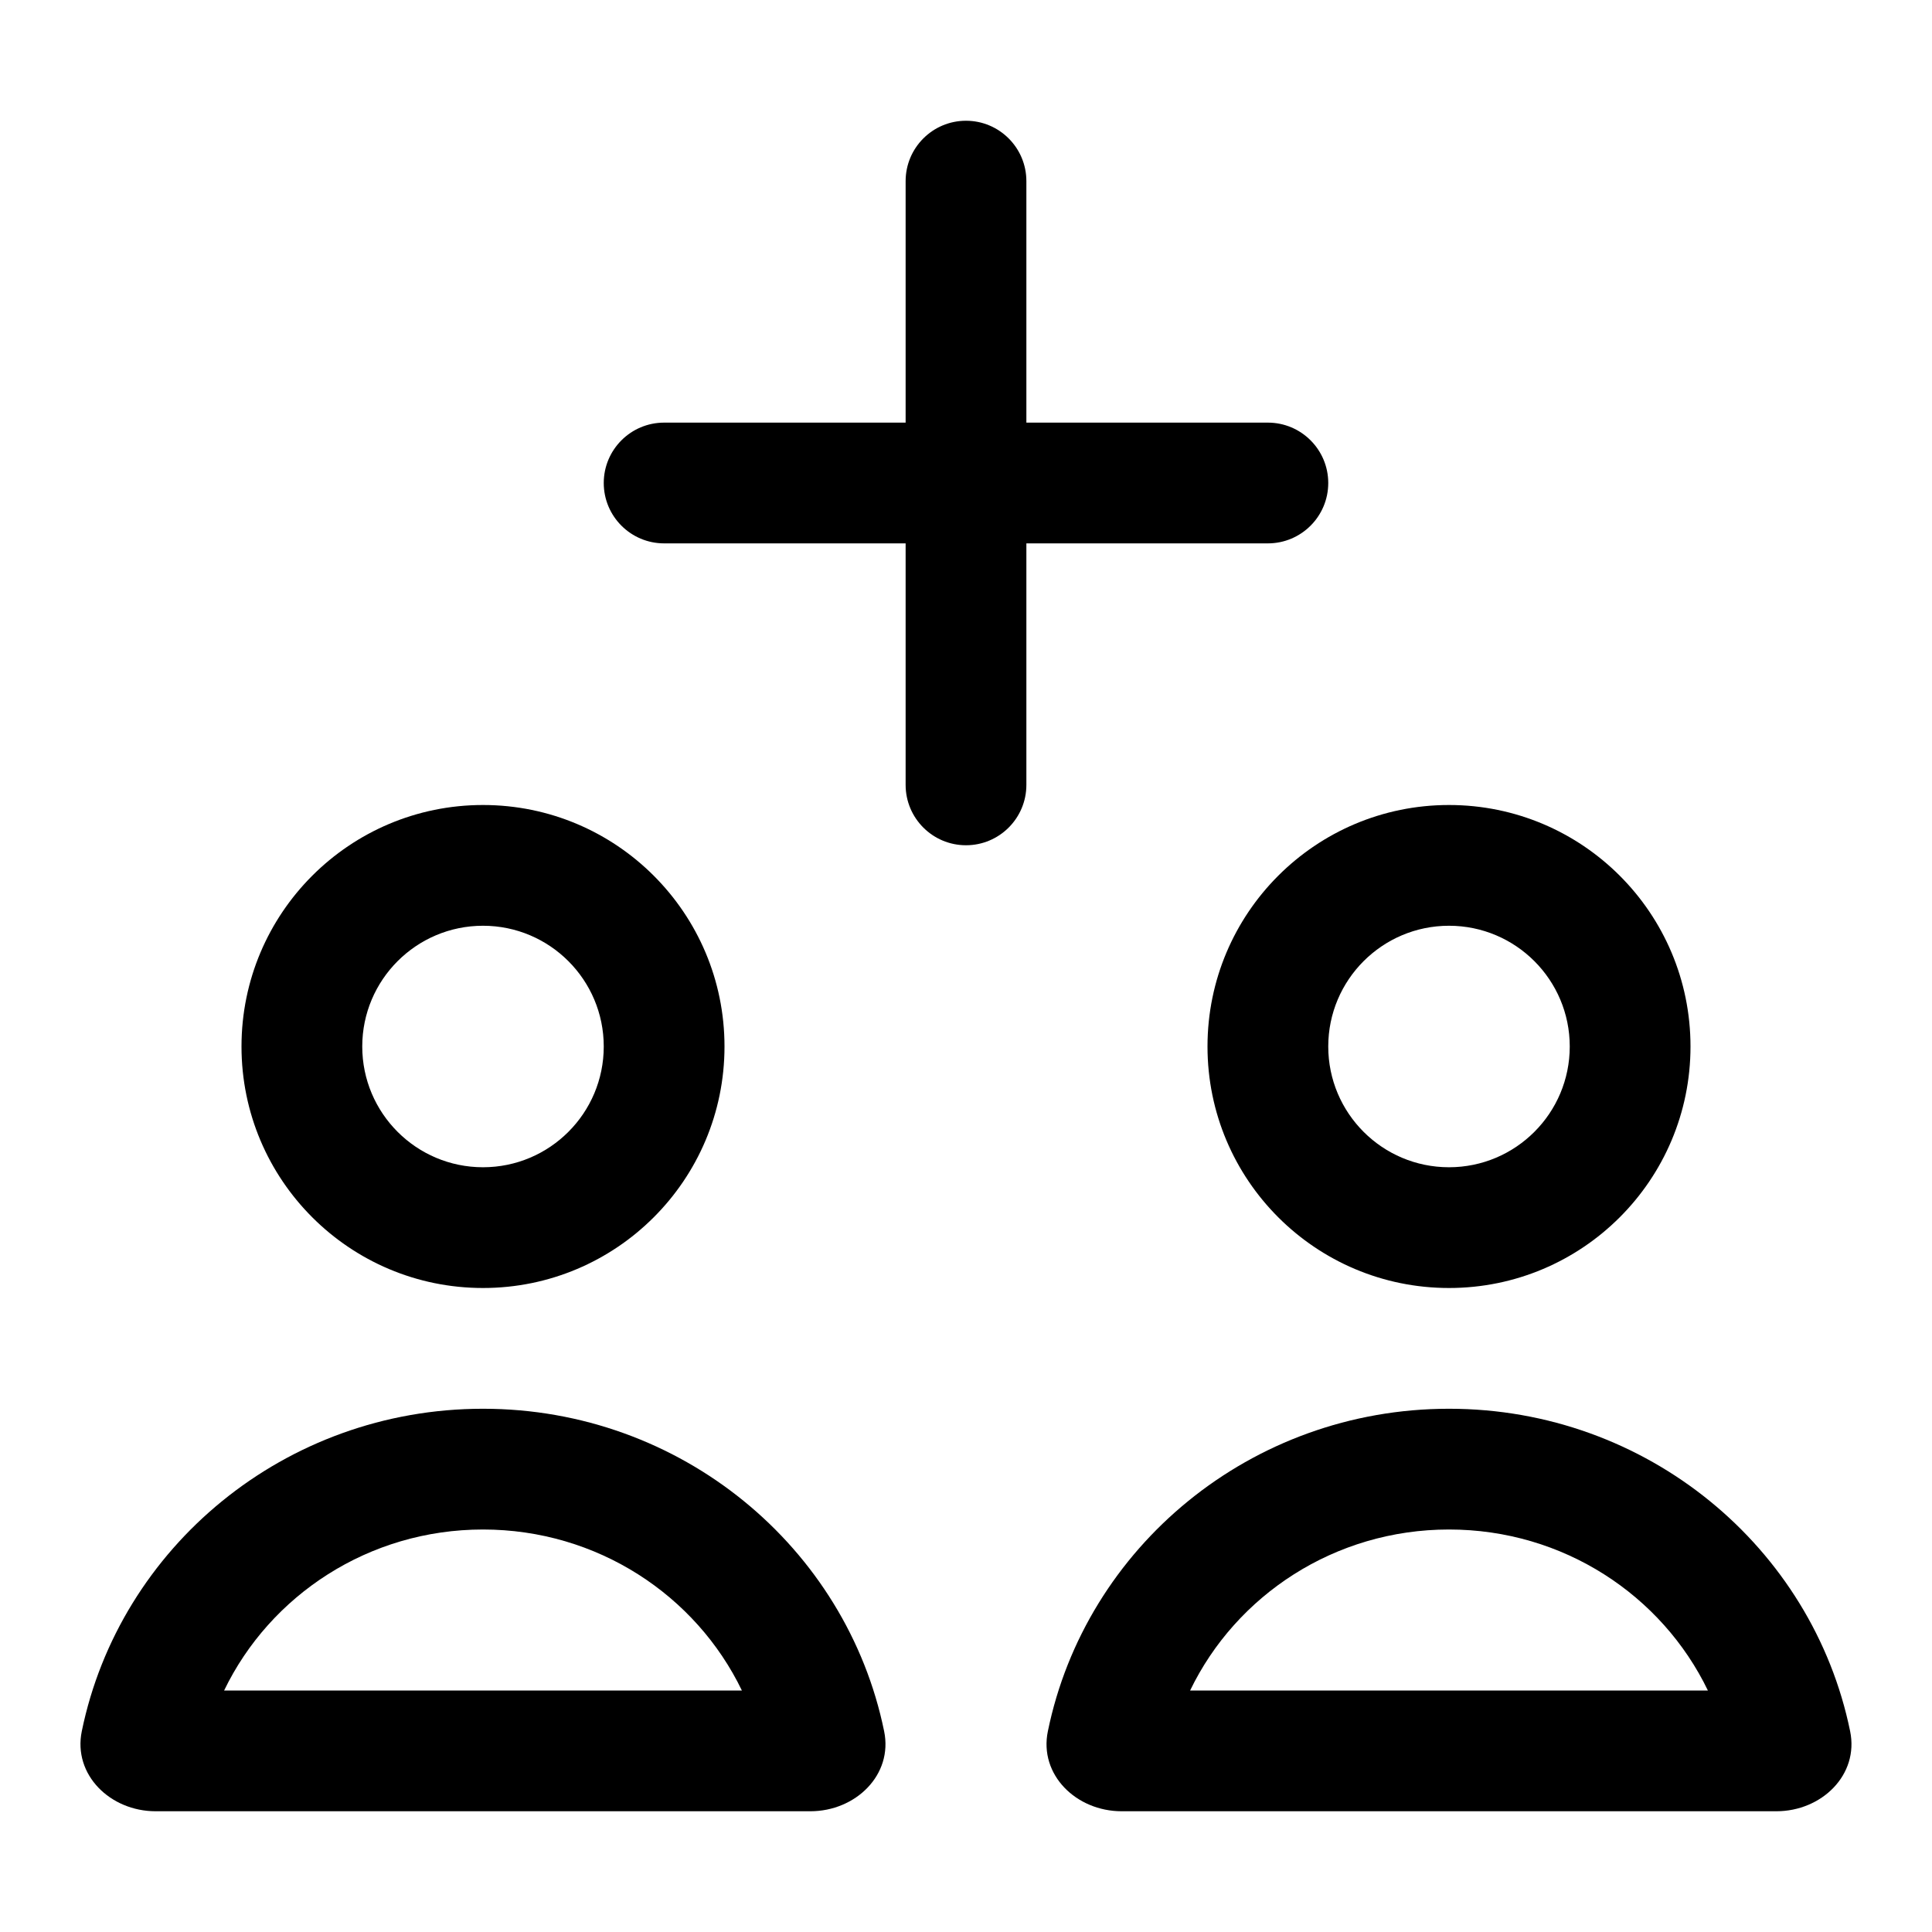 <svg xmlns="http://www.w3.org/2000/svg" viewBox="0 0 24 24"><path fill="currentColor" fill-rule="evenodd" d="M6 14.5C6.828 14.5 7.5 13.828 7.5 13 7.5 12.172 6.828 11.5 6 11.5 5.172 11.5 4.5 12.172 4.5 13 4.5 13.828 5.172 14.5 6 14.5zM6 16C7.657 16 9 14.657 9 13 9 11.343 7.657 10 6 10 4.343 10 3 11.343 3 13 3 14.657 4.343 16 6 16zM10.067 22.5C10.629 22.5 11.095 22.048 10.983 21.506 10.515 19.221 8.462 17.5 6 17.5 3.538 17.5 1.485 19.221 1.016 21.506.905 22.048 1.371 22.5 1.933 22.5H10.067zM6 19C4.58 19 3.355 19.817 2.784 21H9.216C8.645 19.817 7.42 19 6 19zM18 14.5C18.828 14.5 19.5 13.828 19.5 13 19.5 12.172 18.828 11.5 18 11.5 17.172 11.5 16.5 12.172 16.5 13 16.5 13.828 17.172 14.5 18 14.5zM18 16C19.657 16 21 14.657 21 13 21 11.343 19.657 10 18 10 16.343 10 15 11.343 15 13 15 14.657 16.343 16 18 16zM22.067 22.5C22.629 22.5 23.095 22.048 22.983 21.506 22.515 19.221 20.462 17.5 18 17.5 15.538 17.5 13.485 19.221 13.017 21.506 12.905 22.048 13.371 22.5 13.933 22.5H22.067zM18 19C16.58 19 15.355 19.817 14.784 21H21.216C20.645 19.817 19.42 19 18 19z" clip-rule="evenodd"/><path fill="currentColor" d="M11.25 9.75C11.25 10.164 11.586 10.5 12 10.5C12.414 10.5 12.75 10.164 12.75 9.75V6.75H15.75C16.164 6.75 16.5 6.414 16.5 6C16.5 5.586 16.164 5.25 15.75 5.25H12.75V2.25C12.75 1.836 12.414 1.5 12 1.5C11.586 1.5 11.25 1.836 11.25 2.25V5.25H8.25C7.836 5.25 7.5 5.586 7.5 6C7.5 6.414 7.836 6.75 8.25 6.75H11.25V9.75Z"/></svg>